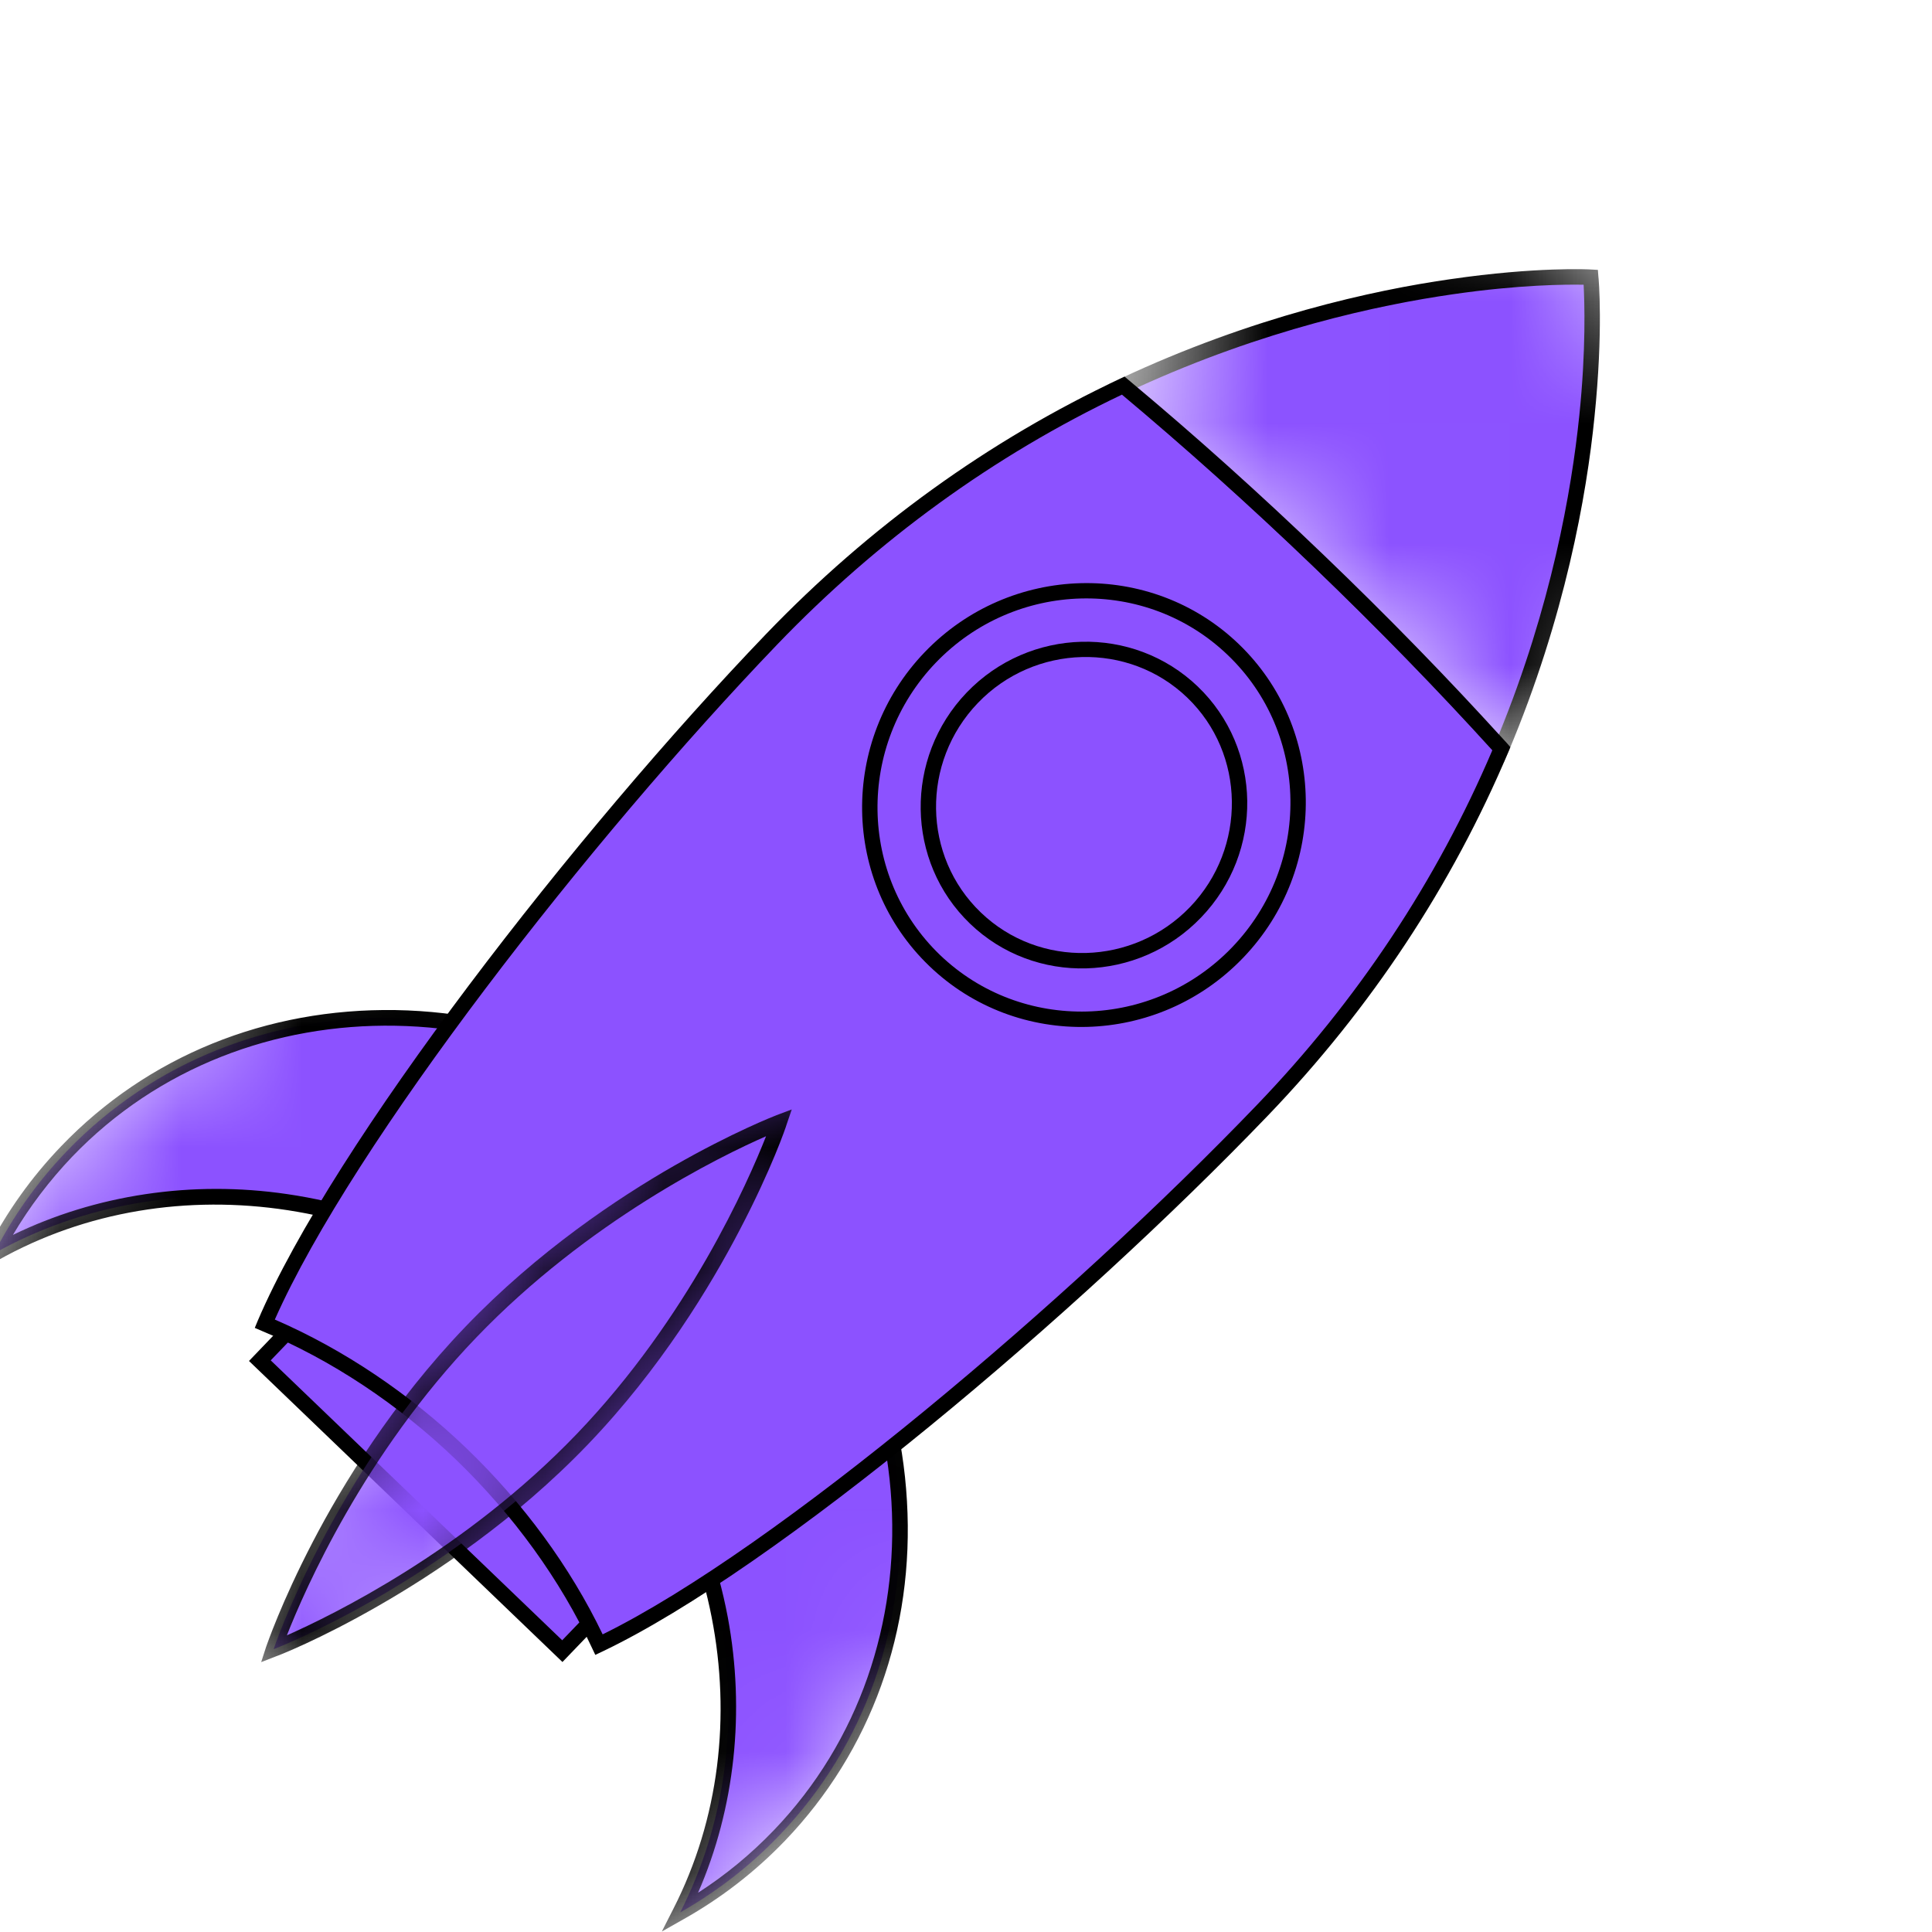 <svg width="16" height="16" viewBox="0 0 16 16" fill="none" xmlns="http://www.w3.org/2000/svg">
<g clip-path="url(#clip0_219_651)">
<path d="M2.704 10.693L5.209 13.098L4.656 13.673L2.151 11.268L2.704 10.693Z" fill="#8C52FF"/>
<path d="M4.658 13.764L2.062 11.271L2.703 10.603L5.3 13.096L4.658 13.764ZM2.242 11.266L4.656 13.584L5.12 13.101L2.706 10.783L2.242 11.266Z" fill="black"/>
<mask id="mask0_219_651" style="mask-type:luminance" maskUnits="userSpaceOnUse" x="-1" y="6" width="11" height="11">
<path d="M3.268 6.616L9.246 12.355L5.552 16.202L-0.425 10.463L3.268 6.616Z" fill="white"/>
</mask>
<g mask="url(#mask0_219_651)">
<path d="M4.71 11.112C6.062 12.411 6.392 14.351 5.633 15.838C5.93 15.669 6.206 15.459 6.453 15.201C7.905 13.689 7.761 11.196 6.132 9.631C4.502 8.066 2.004 8.023 0.552 9.535C0.305 9.793 0.105 10.077 -0.05 10.381C1.405 9.563 3.356 9.812 4.71 11.112Z" fill="#8C52FF"/>
</g>
<mask id="mask1_219_651" style="mask-type:luminance" maskUnits="userSpaceOnUse" x="-1" y="6" width="11" height="11">
<path d="M3.268 6.616L9.261 12.369L5.567 16.216L-0.425 10.463L3.268 6.616Z" fill="white"/>
</mask>
<g mask="url(#mask1_219_651)">
<path d="M5.481 15.996L5.576 15.809C6.338 14.317 5.964 12.405 4.665 11.158C3.367 9.912 1.441 9.616 -0.019 10.438L-0.202 10.54L-0.107 10.353C0.055 10.037 0.261 9.748 0.507 9.492C1.222 8.747 2.205 8.348 3.277 8.365C4.347 8.384 5.376 8.817 6.176 9.585C6.976 10.353 7.45 11.363 7.511 12.431C7.574 13.502 7.214 14.501 6.5 15.245C6.253 15.502 5.972 15.719 5.663 15.893L5.481 15.996ZM6.087 9.677C4.485 8.139 2.023 8.095 0.598 9.579C0.409 9.777 0.244 9.995 0.107 10.227C0.792 9.894 1.59 9.773 2.378 9.889C3.266 10.019 4.087 10.425 4.754 11.066C5.42 11.705 5.86 12.51 6.027 13.392C6.173 14.174 6.086 14.977 5.781 15.675C6.008 15.529 6.219 15.355 6.408 15.158C7.833 13.674 7.689 11.216 6.087 9.677Z" fill="black"/>
</g>
<path d="M9.303 3.194C8.357 3.639 7.341 4.303 6.391 5.293C4.79 6.961 2.806 9.526 2.193 10.961C2.762 11.199 3.319 11.561 3.819 12.04C4.318 12.52 4.702 13.062 4.961 13.62C6.371 12.949 8.853 10.862 10.455 9.194C11.405 8.204 12.028 7.164 12.434 6.2C11.984 5.701 11.473 5.176 10.92 4.644C10.366 4.112 9.82 3.624 9.303 3.194Z" fill="#8C52FF"/>
<path d="M4.93 13.705L4.903 13.648C4.641 13.083 4.249 12.543 3.774 12.086C3.298 11.629 2.743 11.261 2.168 11.022L2.11 10.997L2.134 10.939C2.761 9.47 4.768 6.893 6.346 5.249C7.2 4.361 8.185 3.649 9.277 3.136L9.313 3.119L9.344 3.145C9.876 3.589 10.422 4.077 10.964 4.598C11.506 5.118 12.017 5.644 12.482 6.157L12.508 6.187L12.493 6.224C12.024 7.335 11.354 8.349 10.501 9.238C8.923 10.882 6.429 12.991 4.987 13.678L4.93 13.705ZM9.292 3.268C8.23 3.773 7.27 4.47 6.437 5.337C4.888 6.951 2.925 9.465 2.276 10.928C2.844 11.174 3.392 11.542 3.863 11.994C4.333 12.446 4.723 12.977 4.991 13.535C6.428 12.828 8.86 10.764 10.409 9.151C11.242 8.284 11.898 7.295 12.359 6.213C11.904 5.711 11.405 5.199 10.875 4.69C10.345 4.181 9.812 3.703 9.292 3.268Z" fill="black"/>
<mask id="mask2_219_651" style="mask-type:luminance" maskUnits="userSpaceOnUse" x="1" y="8" width="7" height="7">
<path d="M5.979 8.649L7.163 9.786L2.771 14.36L1.587 13.224L5.979 8.649Z" fill="white"/>
</mask>
<g mask="url(#mask2_219_651)">
<path d="M4.821 11.919C3.664 13.125 2.266 13.658 2.266 13.658C2.266 13.658 2.74 12.238 3.898 11.032C5.054 9.828 6.455 9.295 6.455 9.295C6.455 9.295 5.978 10.714 4.821 11.919Z" fill="#8C52FF"/>
</g>
<mask id="mask3_219_651" style="mask-type:luminance" maskUnits="userSpaceOnUse" x="1" y="8" width="7" height="7">
<path d="M6.263 8.353L7.447 9.49L2.771 14.36L1.587 13.223L6.263 8.353Z" fill="white"/>
</mask>
<g mask="url(#mask3_219_651)">
<path d="M2.163 13.765L2.204 13.638C2.21 13.623 2.328 13.273 2.591 12.768C2.833 12.303 3.249 11.618 3.853 10.989C4.455 10.361 5.123 9.918 5.578 9.657C6.072 9.374 6.417 9.241 6.432 9.235L6.557 9.188L6.514 9.314C6.51 9.33 6.391 9.68 6.127 10.184C5.885 10.649 5.47 11.336 4.868 11.963C4.264 12.592 3.595 13.034 3.14 13.295C2.647 13.579 2.302 13.712 2.286 13.717L2.163 13.765ZM6.344 9.41C5.968 9.574 4.871 10.111 3.944 11.077C3.016 12.043 2.525 13.163 2.376 13.543C2.751 13.377 3.848 12.842 4.776 11.876C5.703 10.91 6.194 9.791 6.344 9.41Z" fill="black"/>
</g>
<mask id="mask4_219_651" style="mask-type:luminance" maskUnits="userSpaceOnUse" x="9" y="0" width="7" height="7">
<path d="M11.485 0.546L15.036 3.955L12.608 6.483L9.057 3.074L11.485 0.546Z" fill="white"/>
</mask>
<g mask="url(#mask4_219_651)">
<path d="M13.175 2.295C13.175 2.295 11.405 2.204 9.303 3.194C9.82 3.624 10.366 4.112 10.92 4.644C11.473 5.176 11.984 5.701 12.434 6.2C13.337 4.059 13.175 2.295 13.175 2.295Z" fill="#8C52FF"/>
<path d="M12.453 6.316L12.386 6.243C11.923 5.732 11.415 5.209 10.875 4.69C10.334 4.171 9.792 3.686 9.261 3.243L9.185 3.179L9.277 3.136C10.37 2.623 11.372 2.403 12.018 2.311C12.722 2.209 13.16 2.23 13.178 2.232L13.233 2.235L13.237 2.288C13.24 2.306 13.278 2.743 13.205 3.451C13.14 4.101 12.961 5.112 12.493 6.224L12.453 6.316ZM13.115 2.358C12.976 2.355 12.582 2.357 12.032 2.437C11.412 2.526 10.463 2.732 9.42 3.209C9.929 3.635 10.447 4.102 10.964 4.598C11.48 5.093 11.968 5.593 12.413 6.083C12.847 5.022 13.015 4.065 13.079 3.443C13.136 2.889 13.122 2.496 13.115 2.358Z" fill="black"/>
</g>
<path d="M10.25 7.889C10.169 7.974 10.08 8.05 9.985 8.117C9.889 8.184 9.787 8.242 9.68 8.288C9.572 8.336 9.462 8.372 9.348 8.398C9.234 8.424 9.12 8.439 9.002 8.442C8.885 8.445 8.771 8.437 8.657 8.417C8.541 8.397 8.43 8.366 8.322 8.324C8.213 8.282 8.11 8.232 8.013 8.169C7.915 8.107 7.824 8.035 7.741 7.955C7.657 7.874 7.582 7.787 7.516 7.692C7.449 7.597 7.394 7.495 7.347 7.388C7.302 7.283 7.266 7.172 7.242 7.058C7.217 6.945 7.203 6.83 7.202 6.713C7.201 6.597 7.21 6.481 7.231 6.366C7.253 6.251 7.285 6.139 7.329 6.031C7.371 5.922 7.424 5.818 7.488 5.719C7.551 5.622 7.624 5.53 7.705 5.445C7.786 5.361 7.875 5.284 7.97 5.218C8.066 5.15 8.168 5.092 8.275 5.046C8.381 4.997 8.492 4.961 8.605 4.935C8.719 4.909 8.835 4.895 8.951 4.892C9.068 4.888 9.184 4.897 9.299 4.916C9.413 4.937 9.524 4.968 9.632 5.009C9.74 5.051 9.844 5.102 9.942 5.165C10.04 5.228 10.129 5.298 10.214 5.379C10.297 5.459 10.373 5.547 10.439 5.642C10.506 5.737 10.56 5.838 10.606 5.945C10.652 6.052 10.688 6.161 10.714 6.275C10.738 6.389 10.75 6.503 10.751 6.62C10.754 6.738 10.744 6.852 10.722 6.967C10.701 7.082 10.669 7.194 10.626 7.303C10.584 7.412 10.53 7.516 10.467 7.615C10.404 7.713 10.331 7.805 10.25 7.889Z" fill="#8C52FF"/>
<path d="M7.697 8.001C6.969 7.303 6.952 6.136 7.658 5.401C8.364 4.666 9.531 4.635 10.258 5.333C10.985 6.031 11.001 7.197 10.295 7.932C9.589 8.668 8.424 8.699 7.697 8.001ZM10.169 5.426C9.492 4.775 8.407 4.804 7.75 5.488C7.093 6.173 7.108 7.258 7.785 7.909C8.462 8.558 9.547 8.529 10.204 7.845C10.861 7.16 10.846 6.075 10.169 5.426Z" fill="black"/>
<path d="M9.902 7.555C9.783 7.679 9.644 7.776 9.488 7.846C9.33 7.915 9.167 7.951 8.996 7.955C8.825 7.96 8.66 7.933 8.501 7.871C8.342 7.81 8.202 7.72 8.079 7.602C7.957 7.485 7.861 7.348 7.793 7.192C7.726 7.036 7.691 6.871 7.688 6.7C7.686 6.529 7.715 6.364 7.779 6.205C7.841 6.045 7.934 5.903 8.053 5.779C8.171 5.656 8.31 5.558 8.467 5.489C8.623 5.419 8.787 5.382 8.958 5.378C9.129 5.373 9.295 5.401 9.454 5.463C9.613 5.524 9.753 5.614 9.875 5.732C9.998 5.85 10.094 5.986 10.161 6.142C10.229 6.298 10.263 6.462 10.265 6.633C10.268 6.804 10.238 6.969 10.176 7.129C10.112 7.288 10.021 7.431 9.902 7.555Z" fill="#8C52FF"/>
<path d="M8.034 7.65C7.499 7.136 7.487 6.276 8.006 5.735C8.526 5.194 9.384 5.172 9.92 5.686C10.455 6.2 10.467 7.057 9.947 7.598C9.428 8.139 8.569 8.164 8.034 7.65ZM9.832 5.777C9.348 5.312 8.568 5.332 8.098 5.822C7.627 6.313 7.638 7.092 8.123 7.557C8.607 8.022 9.385 8.001 9.856 7.511C10.326 7.021 10.316 6.242 9.832 5.777Z" fill="black"/>
</g>
<defs>
<clipPath id="clip0_219_651">
<rect width="16" height="16" fill="white"/>
</clipPath>
</defs>
</svg>
